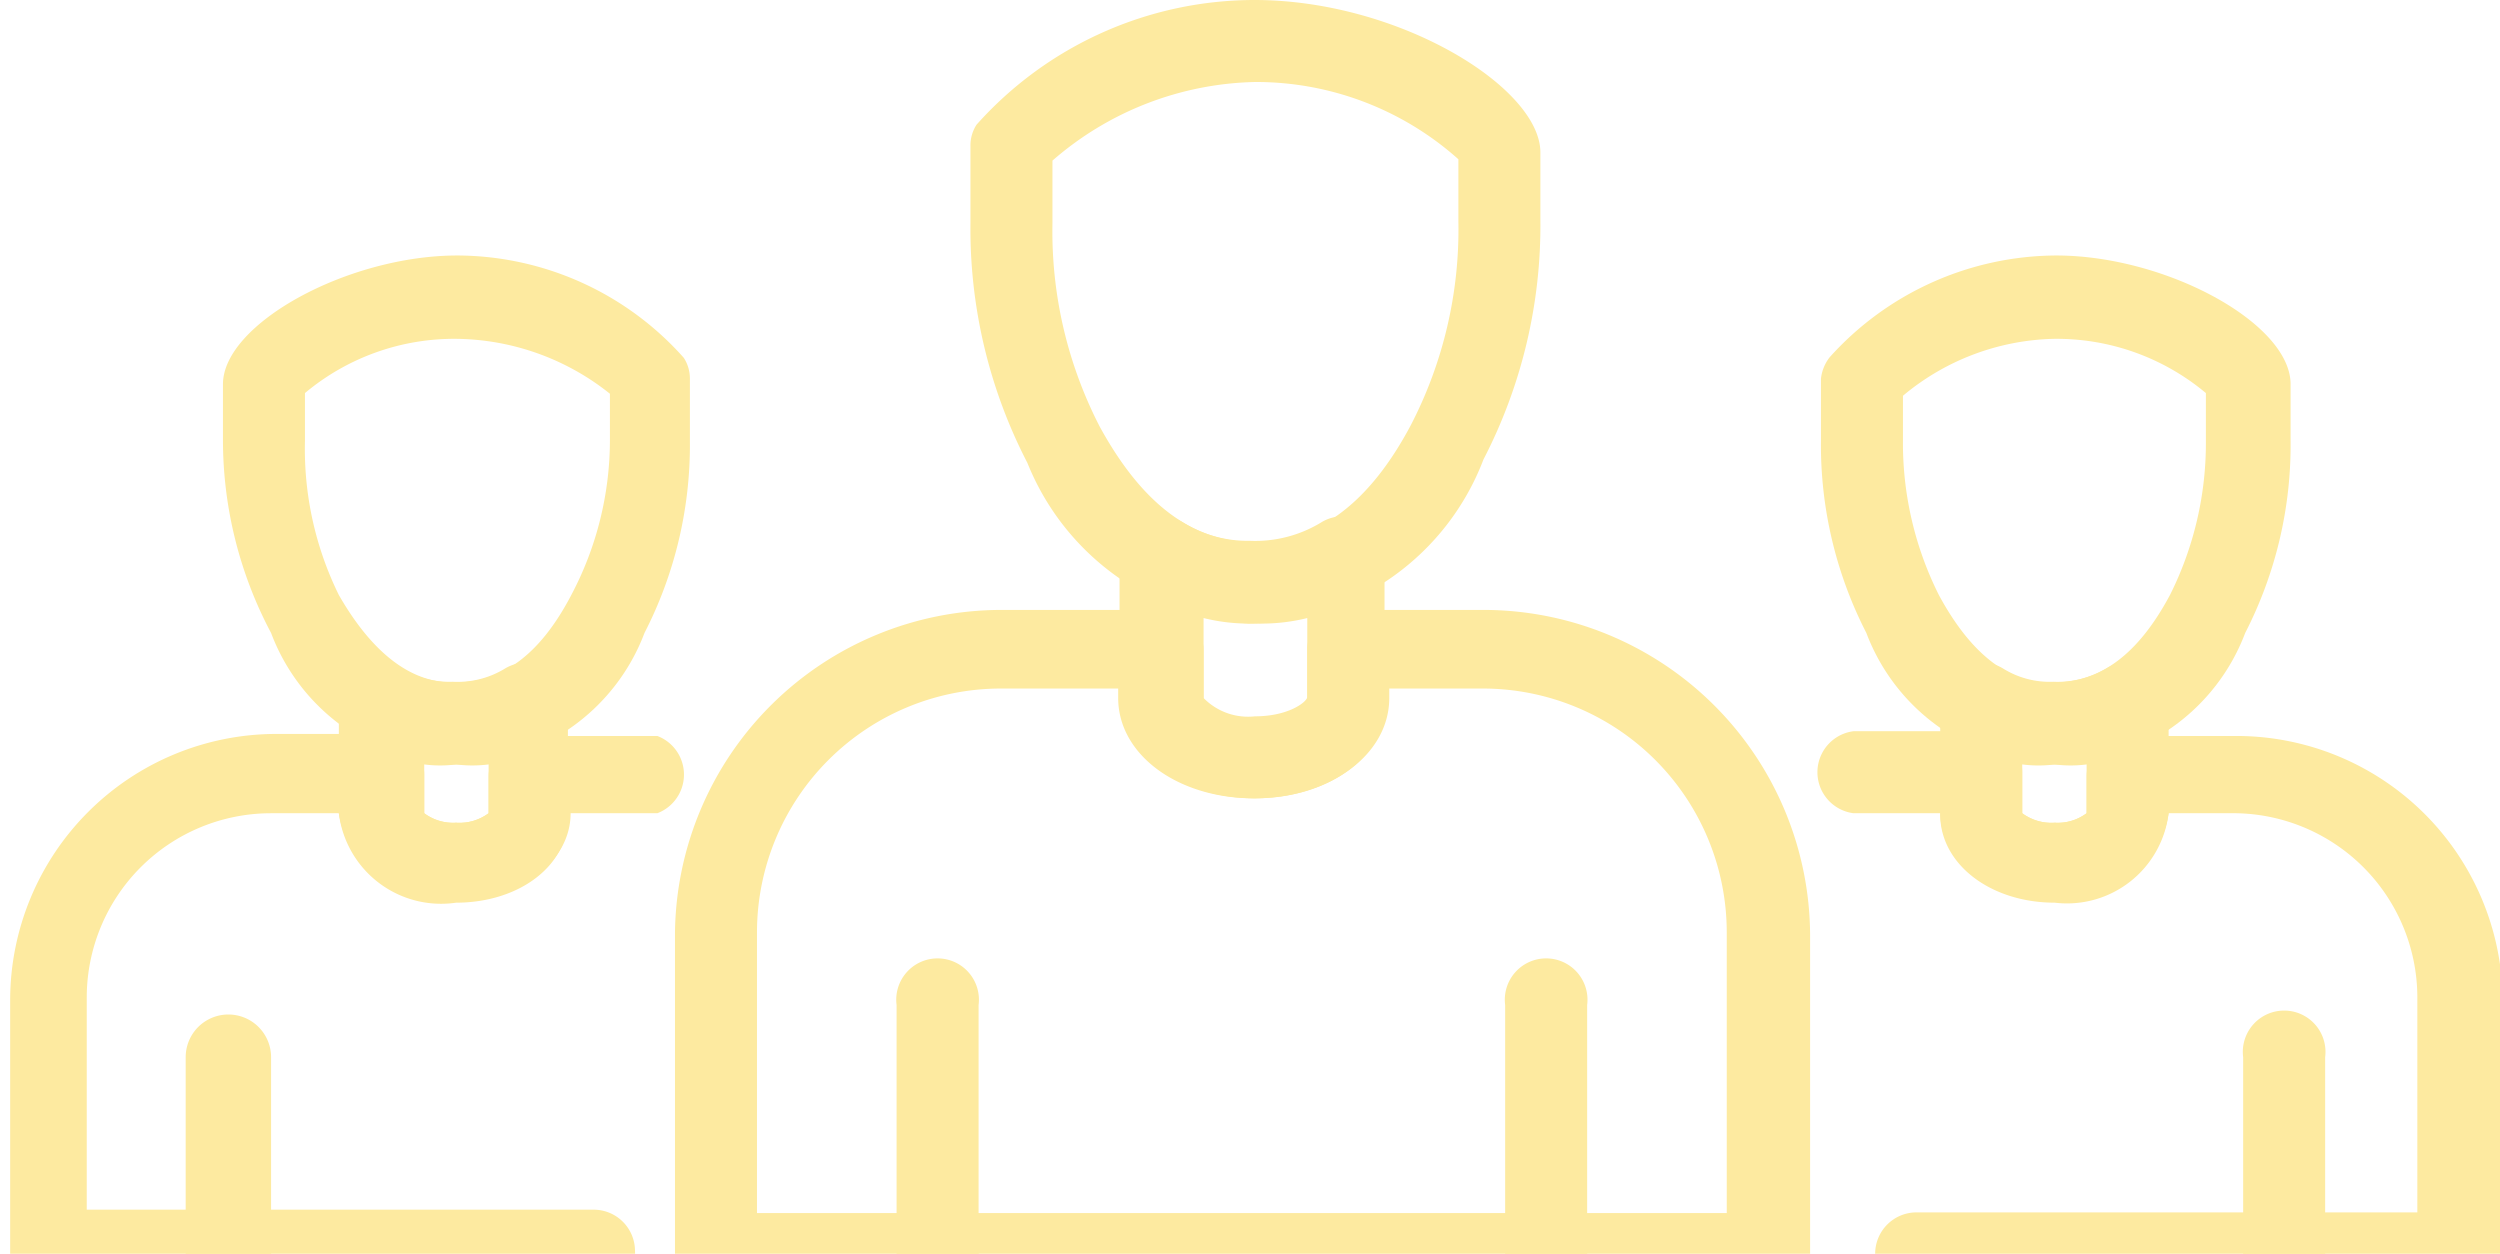 <svg id="Layer_1" data-name="Layer 1" xmlns="http://www.w3.org/2000/svg" viewBox="0 0 36.89 18.5"><defs><style>.cls-1{fill:#fdeaa0;}</style></defs><title>icon</title><path class="cls-1" d="M13.83,19.11a.6.6,0,0,1-.6-.61V14.83a.61.61,0,1,1,1.21,0V18.5A.61.61,0,0,1,13.83,19.11Z"/><path class="cls-1" d="M22.82,19.11a.61.61,0,0,1-.61-.61V14.83a.61.61,0,1,1,1.21,0V18.5A.6.6,0,0,1,22.82,19.11Z"/><path class="cls-1" d="M18.42,9.2a3.79,3.79,0,0,1-3.26-2.37,7.51,7.51,0,0,1-.84-3.53V2.15a.56.56,0,0,1,.09-.31A5.5,5.5,0,0,1,18.51,0c2.13,0,4.22,1.29,4.22,2.25v1a7.51,7.51,0,0,1-.84,3.53A3.76,3.76,0,0,1,18.51,9.2ZM15.53,2.37V3.3a6.28,6.28,0,0,0,.7,3C16.85,7.43,17.59,8,18.51,8s1.69-.56,2.31-1.73a6.28,6.28,0,0,0,.7-3V2.35a4.48,4.48,0,0,0-3-1.14A4.7,4.7,0,0,0,15.53,2.37Z"/><path class="cls-1" d="M18.52,11.78c-1.1,0-2-.65-2-1.48V8.23a.6.6,0,0,1,.3-.53.62.62,0,0,1,.62,0,1.81,1.81,0,0,0,1,.28,1.87,1.87,0,0,0,1.07-.28.61.61,0,0,1,.61,0,.59.59,0,0,1,.31.53V10.3C20.5,11.13,19.63,11.78,18.52,11.78Zm-.76-2.66V10.3a.92.92,0,0,0,.76.27c.48,0,.75-.2.77-.28V9.12a2.8,2.8,0,0,1-.77.08A2.77,2.77,0,0,1,17.76,9.12Z"/><path class="cls-1" d="M26.08,19.11H10.56a.6.6,0,0,1-.6-.61V13.76A4.82,4.82,0,0,1,14.77,9h2.38a.6.6,0,0,1,.61.6v.75a.92.92,0,0,0,.76.27c.48,0,.75-.2.77-.28V9.55A.6.6,0,0,1,19.9,9h2a4.82,4.82,0,0,1,4.81,4.81V18.5A.61.61,0,0,1,26.08,19.11ZM11.17,17.9H25.48V13.76a3.6,3.6,0,0,0-3.6-3.6H20.5v.14c0,.83-.87,1.48-2,1.48s-2-.65-2-1.48v-.14H14.77a3.6,3.6,0,0,0-3.6,3.6Z"/><path class="cls-1" d="M33.7,19.11a.6.6,0,0,1-.6-.61V15.6a.61.61,0,1,1,1.21,0v2.9A.61.61,0,0,1,33.7,19.11Z"/><path class="cls-1" d="M30.37,11.28H30.3a3,3,0,0,1-2.76-1.94,6.07,6.07,0,0,1-.67-2.84V5.59A.62.62,0,0,1,27,5.27a4.52,4.52,0,0,1,3.34-1.5c1.62,0,3.46,1,3.46,1.9V6.5a6.07,6.07,0,0,1-.67,2.84A3,3,0,0,1,30.37,11.28Zm-.07-1.21c.69,0,1.25-.41,1.72-1.29a5,5,0,0,0,.53-2.28V5.8A3.43,3.43,0,0,0,30.3,5a3.59,3.59,0,0,0-2.22.84V6.5a5,5,0,0,0,.53,2.28C29.08,9.65,29.65,10.1,30.3,10.07Z"/><path class="cls-1" d="M30.32,13.32c-.95,0-1.69-.57-1.69-1.3V10.39a.6.6,0,0,1,.3-.53.62.62,0,0,1,.62,0,1.3,1.3,0,0,0,.75.2,1.41,1.41,0,0,0,.79-.2.6.6,0,0,1,.91.52V12A1.51,1.51,0,0,1,30.32,13.32ZM29.84,12a.72.72,0,0,0,.48.14.71.71,0,0,0,.47-.14v-.72a1.83,1.83,0,0,1-.47,0,1.88,1.88,0,0,1-.48,0Z"/><path class="cls-1" d="M36.28,19.11h-8a.61.61,0,0,1-.61-.61.61.61,0,0,1,.61-.61h7.39V14.76A2.72,2.72,0,0,0,33,12H32a1.51,1.51,0,0,1-1.68,1.28c-.94,0-1.68-.56-1.69-1.28H27.35a.61.61,0,0,1,0-1.21h1.88a.6.6,0,0,1,.61.6V12a.72.72,0,0,0,.48.14.71.71,0,0,0,.47-.14v-.54a.6.6,0,0,1,.61-.6H33a3.93,3.93,0,0,1,3.93,3.93V18.5A.61.61,0,0,1,36.28,19.11Z"/><path class="cls-1" d="M3.35,19.11a.61.61,0,0,1-.61-.61V15.6A.61.61,0,1,1,4,15.6v2.9A.6.6,0,0,1,3.35,19.11Z"/><path class="cls-1" d="M6.64,11.28A3,3,0,0,1,4,9.34,6.07,6.07,0,0,1,3.29,6.5V5.67c0-.89,1.84-1.9,3.46-1.9a4.49,4.49,0,0,1,3.34,1.51.56.56,0,0,1,.09.31V6.5a6.07,6.07,0,0,1-.67,2.84,3,3,0,0,1-2.79,1.94Zm.08-1.21c.69,0,1.25-.41,1.71-1.29A4.89,4.89,0,0,0,9,6.5V5.81A3.69,3.69,0,0,0,6.75,5,3.43,3.43,0,0,0,4.5,5.8v.7A4.88,4.88,0,0,0,5,8.78C5.5,9.65,6.08,10.09,6.72,10.07Z"/><path class="cls-1" d="M6.73,13.32A1.52,1.52,0,0,1,5,12V10.39a.61.61,0,0,1,.31-.53.6.6,0,0,1,.61,0,1.36,1.36,0,0,0,.76.2,1.34,1.34,0,0,0,.78-.2.62.62,0,0,1,.62,0,.6.6,0,0,1,.3.53V12C8.42,12.75,7.68,13.32,6.73,13.32ZM6.26,12a.71.71,0,0,0,.47.14A.72.72,0,0,0,7.21,12v-.72a1.91,1.91,0,0,1-.48,0,1.83,1.83,0,0,1-.47,0Z"/><path class="cls-1" d="M8.76,19.11h-8a.61.61,0,0,1-.61-.61V14.76a3.93,3.93,0,0,1,3.93-3.93H5.65a.6.6,0,0,1,.61.6V12a.71.71,0,0,0,.47.14A.72.72,0,0,0,7.21,12v-.54a.6.6,0,0,1,.61-.6H9.7A.61.61,0,0,1,9.7,12H8.42c0,.72-.75,1.28-1.69,1.28A1.53,1.53,0,0,1,5,12h-1a2.72,2.72,0,0,0-2.72,2.72v3.13H8.76a.61.61,0,0,1,.61.61A.61.61,0,0,1,8.76,19.11Z"/></svg>